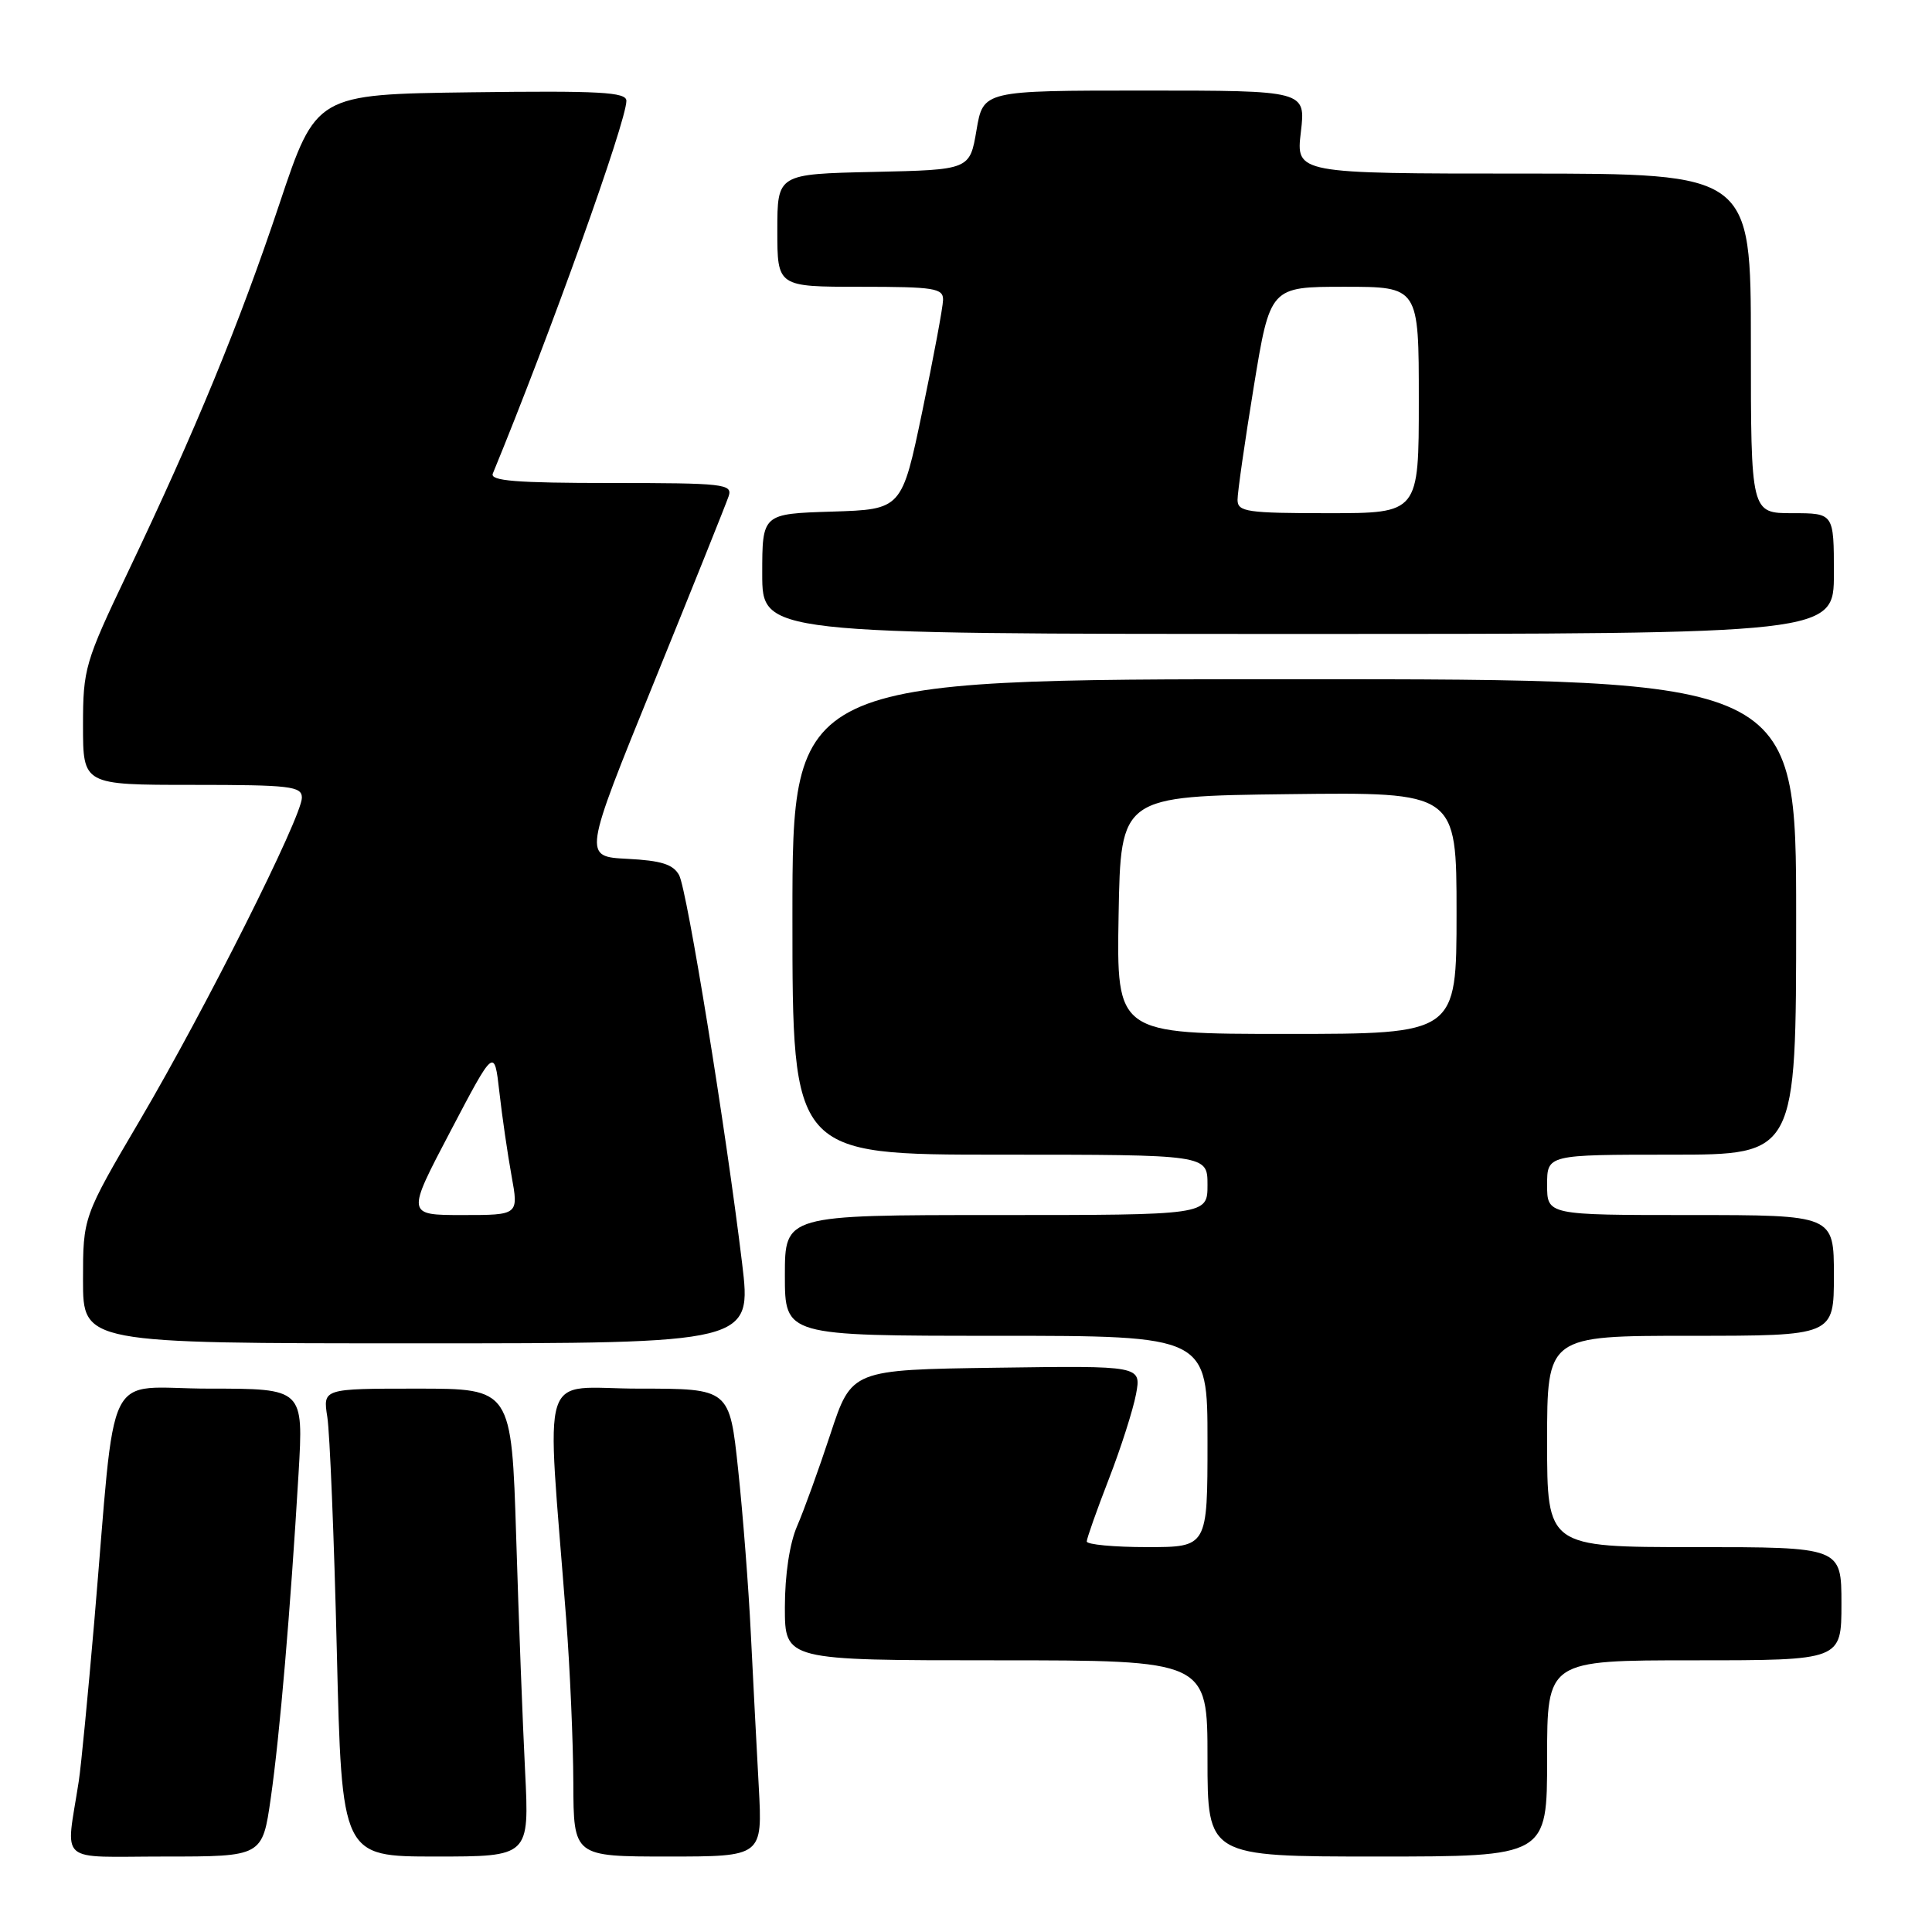 <?xml version="1.0" encoding="UTF-8" standalone="no"?>
<!DOCTYPE svg PUBLIC "-//W3C//DTD SVG 1.1//EN" "http://www.w3.org/Graphics/SVG/1.1/DTD/svg11.dtd" >
<svg xmlns="http://www.w3.org/2000/svg" xmlns:xlink="http://www.w3.org/1999/xlink" version="1.1" viewBox="0 0 256 256">
 <g >
 <path fill="currentColor"
d=" M 35.88 238.25 C 37.07 229.95 38.48 213.44 39.56 195.25 C 40.22 184.00 40.22 184.00 27.75 184.00 C 13.52 184.00 15.47 180.06 12.48 215.00 C 11.65 224.62 10.74 234.07 10.44 236.00 C 8.72 247.20 7.36 246.00 21.84 246.00 C 34.77 246.00 34.77 246.00 35.88 238.25 Z  M 69.58 234.75 C 69.27 228.56 68.73 214.61 68.40 203.75 C 67.78 184.00 67.78 184.00 55.28 184.00 C 42.78 184.00 42.78 184.00 43.37 187.75 C 43.70 189.81 44.27 203.76 44.63 218.75 C 45.29 246.00 45.29 246.00 57.72 246.00 C 70.14 246.00 70.14 246.00 69.58 234.75 Z  M 100.54 236.75 C 100.26 231.66 99.79 222.55 99.49 216.50 C 99.20 210.45 98.44 200.66 97.81 194.75 C 96.67 184.00 96.67 184.00 84.69 184.00 C 71.22 184.00 72.40 180.26 75.02 214.50 C 75.53 221.10 75.95 230.89 75.97 236.25 C 76.00 246.00 76.00 246.00 88.52 246.00 C 101.04 246.00 101.04 246.00 100.54 236.75 Z  M 205.00 233.00 C 205.00 220.00 205.00 220.00 224.50 220.00 C 244.00 220.00 244.00 220.00 244.00 212.50 C 244.00 205.00 244.00 205.00 224.50 205.00 C 205.00 205.00 205.00 205.00 205.00 191.00 C 205.00 177.00 205.00 177.00 224.00 177.00 C 243.00 177.00 243.00 177.00 243.00 169.00 C 243.00 161.00 243.00 161.00 224.00 161.00 C 205.00 161.00 205.00 161.00 205.00 157.00 C 205.00 153.00 205.00 153.00 221.50 153.00 C 238.00 153.00 238.00 153.00 238.00 121.50 C 238.00 90.00 238.00 90.00 171.50 90.00 C 105.00 90.00 105.00 90.00 105.00 121.50 C 105.00 153.00 105.00 153.00 132.50 153.00 C 160.00 153.00 160.00 153.00 160.00 157.00 C 160.00 161.00 160.00 161.00 132.00 161.00 C 104.00 161.00 104.00 161.00 104.00 169.00 C 104.00 177.00 104.00 177.00 132.00 177.00 C 160.00 177.00 160.00 177.00 160.00 191.00 C 160.00 205.00 160.00 205.00 152.00 205.00 C 147.60 205.00 144.00 204.66 144.00 204.25 C 144.01 203.84 145.32 200.12 146.92 196.00 C 148.52 191.88 150.14 186.80 150.53 184.73 C 151.23 180.96 151.23 180.96 132.03 181.23 C 112.84 181.50 112.84 181.50 110.04 190.00 C 108.50 194.68 106.51 200.17 105.62 202.22 C 104.63 204.49 104.00 208.68 104.00 212.97 C 104.00 220.00 104.00 220.00 132.00 220.00 C 160.00 220.00 160.00 220.00 160.00 233.00 C 160.00 246.00 160.00 246.00 182.50 246.00 C 205.00 246.00 205.00 246.00 205.00 233.00 Z  M 98.33 167.37 C 96.18 149.58 91.05 117.97 89.99 115.97 C 89.21 114.53 87.63 114.03 83.13 113.80 C 77.27 113.50 77.27 113.50 86.62 90.50 C 91.76 77.85 96.23 66.71 96.55 65.75 C 97.09 64.13 95.92 64.00 80.96 64.00 C 68.41 64.00 64.90 63.72 65.30 62.75 C 72.88 44.34 83.00 16.10 83.00 13.36 C 83.00 12.20 79.50 12.01 62.44 12.23 C 41.88 12.50 41.88 12.50 37.03 27.00 C 31.70 42.95 25.91 57.01 16.91 75.89 C 11.25 87.76 11.00 88.62 11.00 96.14 C 11.00 104.00 11.00 104.00 25.50 104.00 C 38.47 104.00 40.00 104.18 40.00 105.70 C 40.00 108.22 27.23 133.66 18.57 148.38 C 11.00 161.25 11.00 161.25 11.00 169.63 C 11.00 178.00 11.00 178.00 55.30 178.00 C 99.61 178.00 99.61 178.00 98.33 167.37 Z  M 243.00 76.00 C 243.00 68.00 243.00 68.00 237.50 68.00 C 232.00 68.00 232.00 68.00 232.00 45.50 C 232.00 23.00 232.00 23.00 201.86 23.00 C 171.72 23.00 171.72 23.00 172.37 17.50 C 173.02 12.00 173.02 12.00 151.65 12.00 C 130.28 12.00 130.28 12.00 129.39 17.25 C 128.50 22.50 128.50 22.50 115.75 22.78 C 103.00 23.06 103.00 23.06 103.00 30.53 C 103.00 38.00 103.00 38.00 114.00 38.00 C 123.82 38.00 125.00 38.19 124.96 39.75 C 124.94 40.71 123.70 47.35 122.21 54.50 C 119.50 67.50 119.50 67.50 110.25 67.79 C 101.00 68.08 101.00 68.08 101.00 76.04 C 101.00 84.00 101.00 84.00 172.00 84.00 C 243.00 84.00 243.00 84.00 243.00 76.00 Z  M 148.22 121.25 C 148.50 105.50 148.50 105.50 170.75 105.23 C 193.00 104.96 193.00 104.96 193.00 120.98 C 193.00 137.00 193.00 137.00 170.47 137.00 C 147.95 137.00 147.95 137.00 148.22 121.25 Z  M 59.68 149.91 C 65.50 138.82 65.50 138.82 66.17 144.70 C 66.53 147.93 67.26 152.92 67.78 155.79 C 68.73 161.00 68.73 161.00 61.29 161.00 C 53.85 161.00 53.85 161.00 59.68 149.91 Z  M 163.98 66.25 C 163.97 65.29 164.94 58.54 166.13 51.25 C 168.30 38.00 168.30 38.00 178.15 38.00 C 188.00 38.00 188.00 38.00 188.00 53.00 C 188.00 68.00 188.00 68.00 176.00 68.00 C 165.25 68.00 164.00 67.82 163.98 66.25 Z "/>
</g>
</svg>